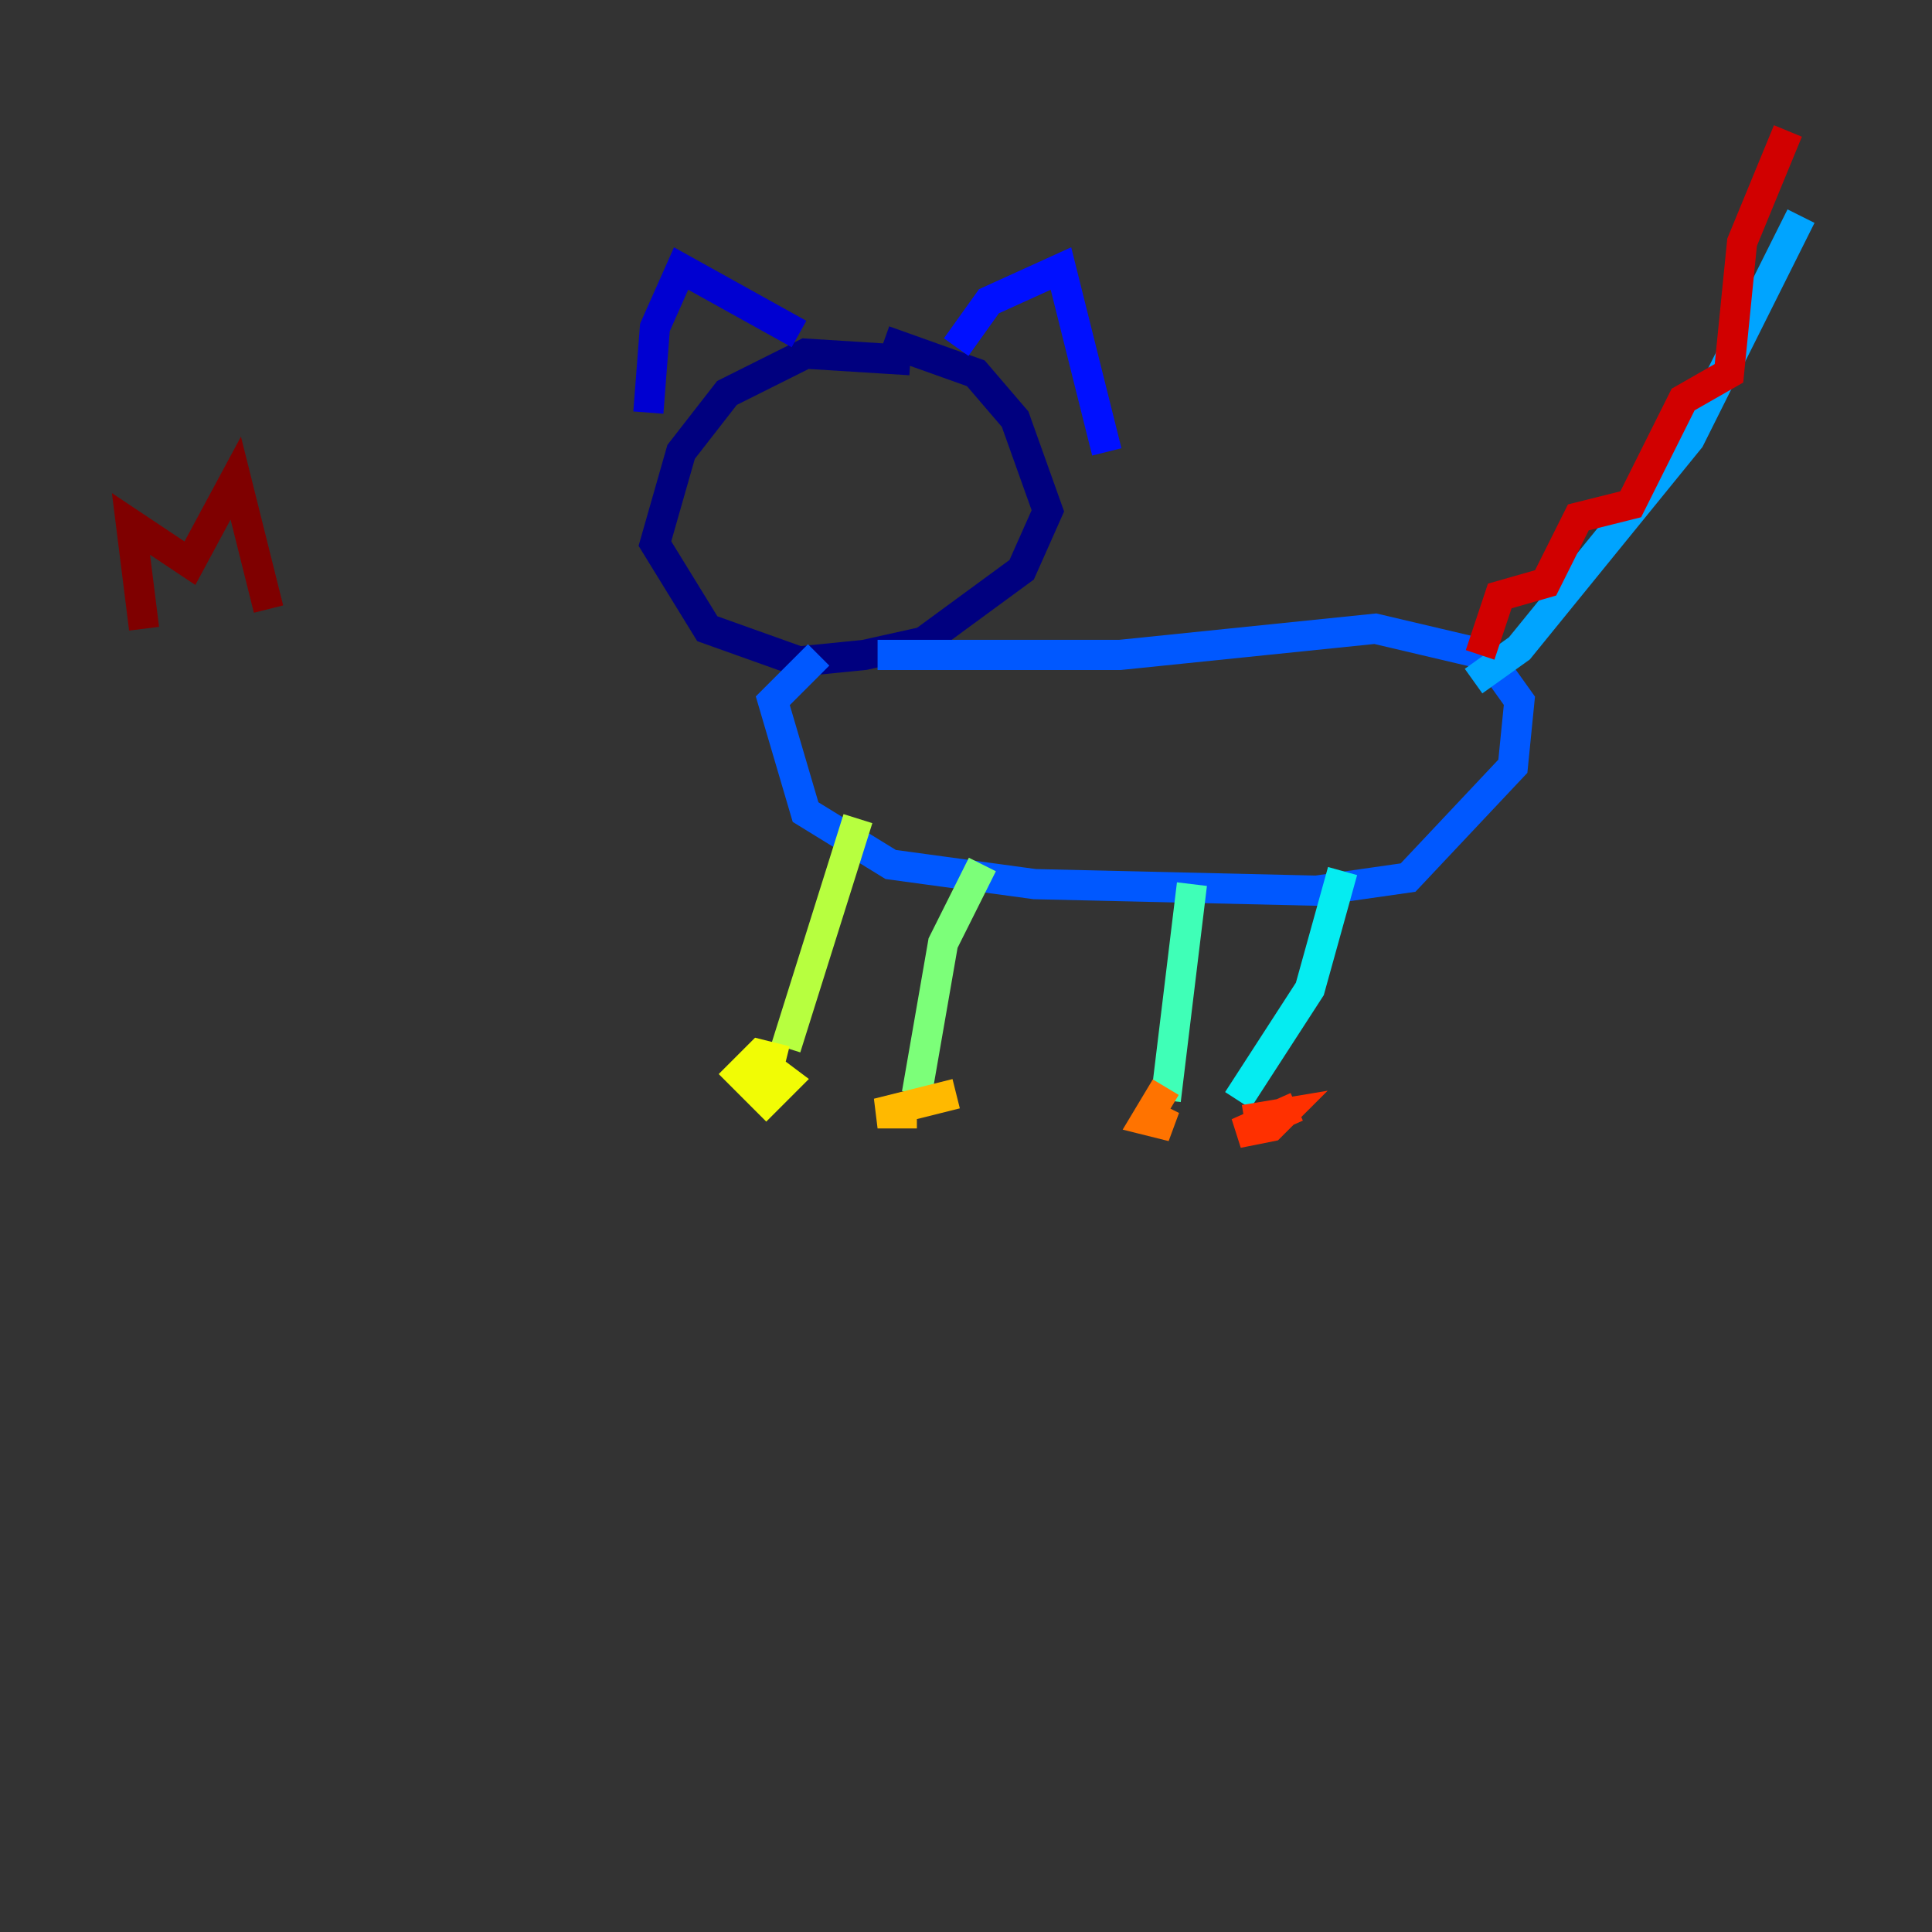 <?xml version="1.0" encoding="utf-8" ?>
<svg baseProfile="tiny" height="128" version="1.2" viewBox="0,0,128,128" width="128" xmlns="http://www.w3.org/2000/svg" xmlns:ev="http://www.w3.org/2001/xml-events" xmlns:xlink="http://www.w3.org/1999/xlink"><rect x="0" y="0" width="128" height="128" fill="#333333" stroke="none"/><defs /><polyline fill="none" points="60.312,23.864 53.37,23.43 48.163,26.034 45.125,29.939 43.39,36.014 46.861,41.654 52.936,43.824 57.275,43.39 61.18,42.522 67.688,37.749 69.424,33.844 67.254,27.77 64.651,24.732 58.576,22.563" stroke="#00007f" stroke-width="2" /><polyline fill="none" points="42.956,27.336 43.39,21.695 45.125,17.79 52.936,22.129" stroke="#0000d1" stroke-width="2" /><polyline fill="none" points="63.349,22.997 65.519,19.959 70.291,17.79 73.329,29.939" stroke="#0010ff" stroke-width="2" /><polyline fill="none" points="58.142,43.39 74.197,43.39 91.119,41.654 98.495,43.39 100.664,46.427 100.231,50.766 93.288,58.142 87.214,59.01 68.556,58.576 59.01,57.275 53.37,53.803 51.2,46.427 54.237,43.39" stroke="#0058ff" stroke-width="2" /><polyline fill="none" points="97.627,45.125 100.664,42.956 111.946,29.071 119.322,14.319" stroke="#00a4ff" stroke-width="2" /><polyline fill="none" points="88.949,57.709 86.78,65.519 82.007,72.895" stroke="#05ecf1" stroke-width="2" /><polyline fill="none" points="78.969,58.576 77.234,72.895" stroke="#3fffb7" stroke-width="2" /><polyline fill="none" points="65.085,57.275 62.481,62.481 60.746,72.461" stroke="#7cff79" stroke-width="2" /><polyline fill="none" points="56.841,54.237 52.068,69.424" stroke="#b7ff3f" stroke-width="2" /><polyline fill="none" points="52.068,70.291 50.332,69.858 49.031,71.159 50.766,72.895 52.068,71.593 50.332,70.291" stroke="#f1fc05" stroke-width="2" /><polyline fill="none" points="63.349,72.461 58.142,73.763 60.746,73.763" stroke="#ffb900" stroke-width="2" /><polyline fill="none" points="77.234,72.027 75.932,74.197 77.668,74.63 76.8,74.197" stroke="#ff7300" stroke-width="2" /><polyline fill="none" points="85.912,73.329 82.007,75.064 84.176,74.63 85.044,73.763 82.441,74.197" stroke="#ff3000" stroke-width="2" /><polyline fill="none" points="98.061,43.39 99.363,39.485 102.4,38.617 104.57,34.278 108.041,33.41 111.512,26.468 114.549,24.732 115.417,16.054 118.454,8.678" stroke="#d10000" stroke-width="2" /><polyline fill="none" points="9.546,41.654 8.678,34.712 12.583,37.315 15.62,31.675 17.79,40.352" stroke="#7f0000" stroke-width="2" /></svg>